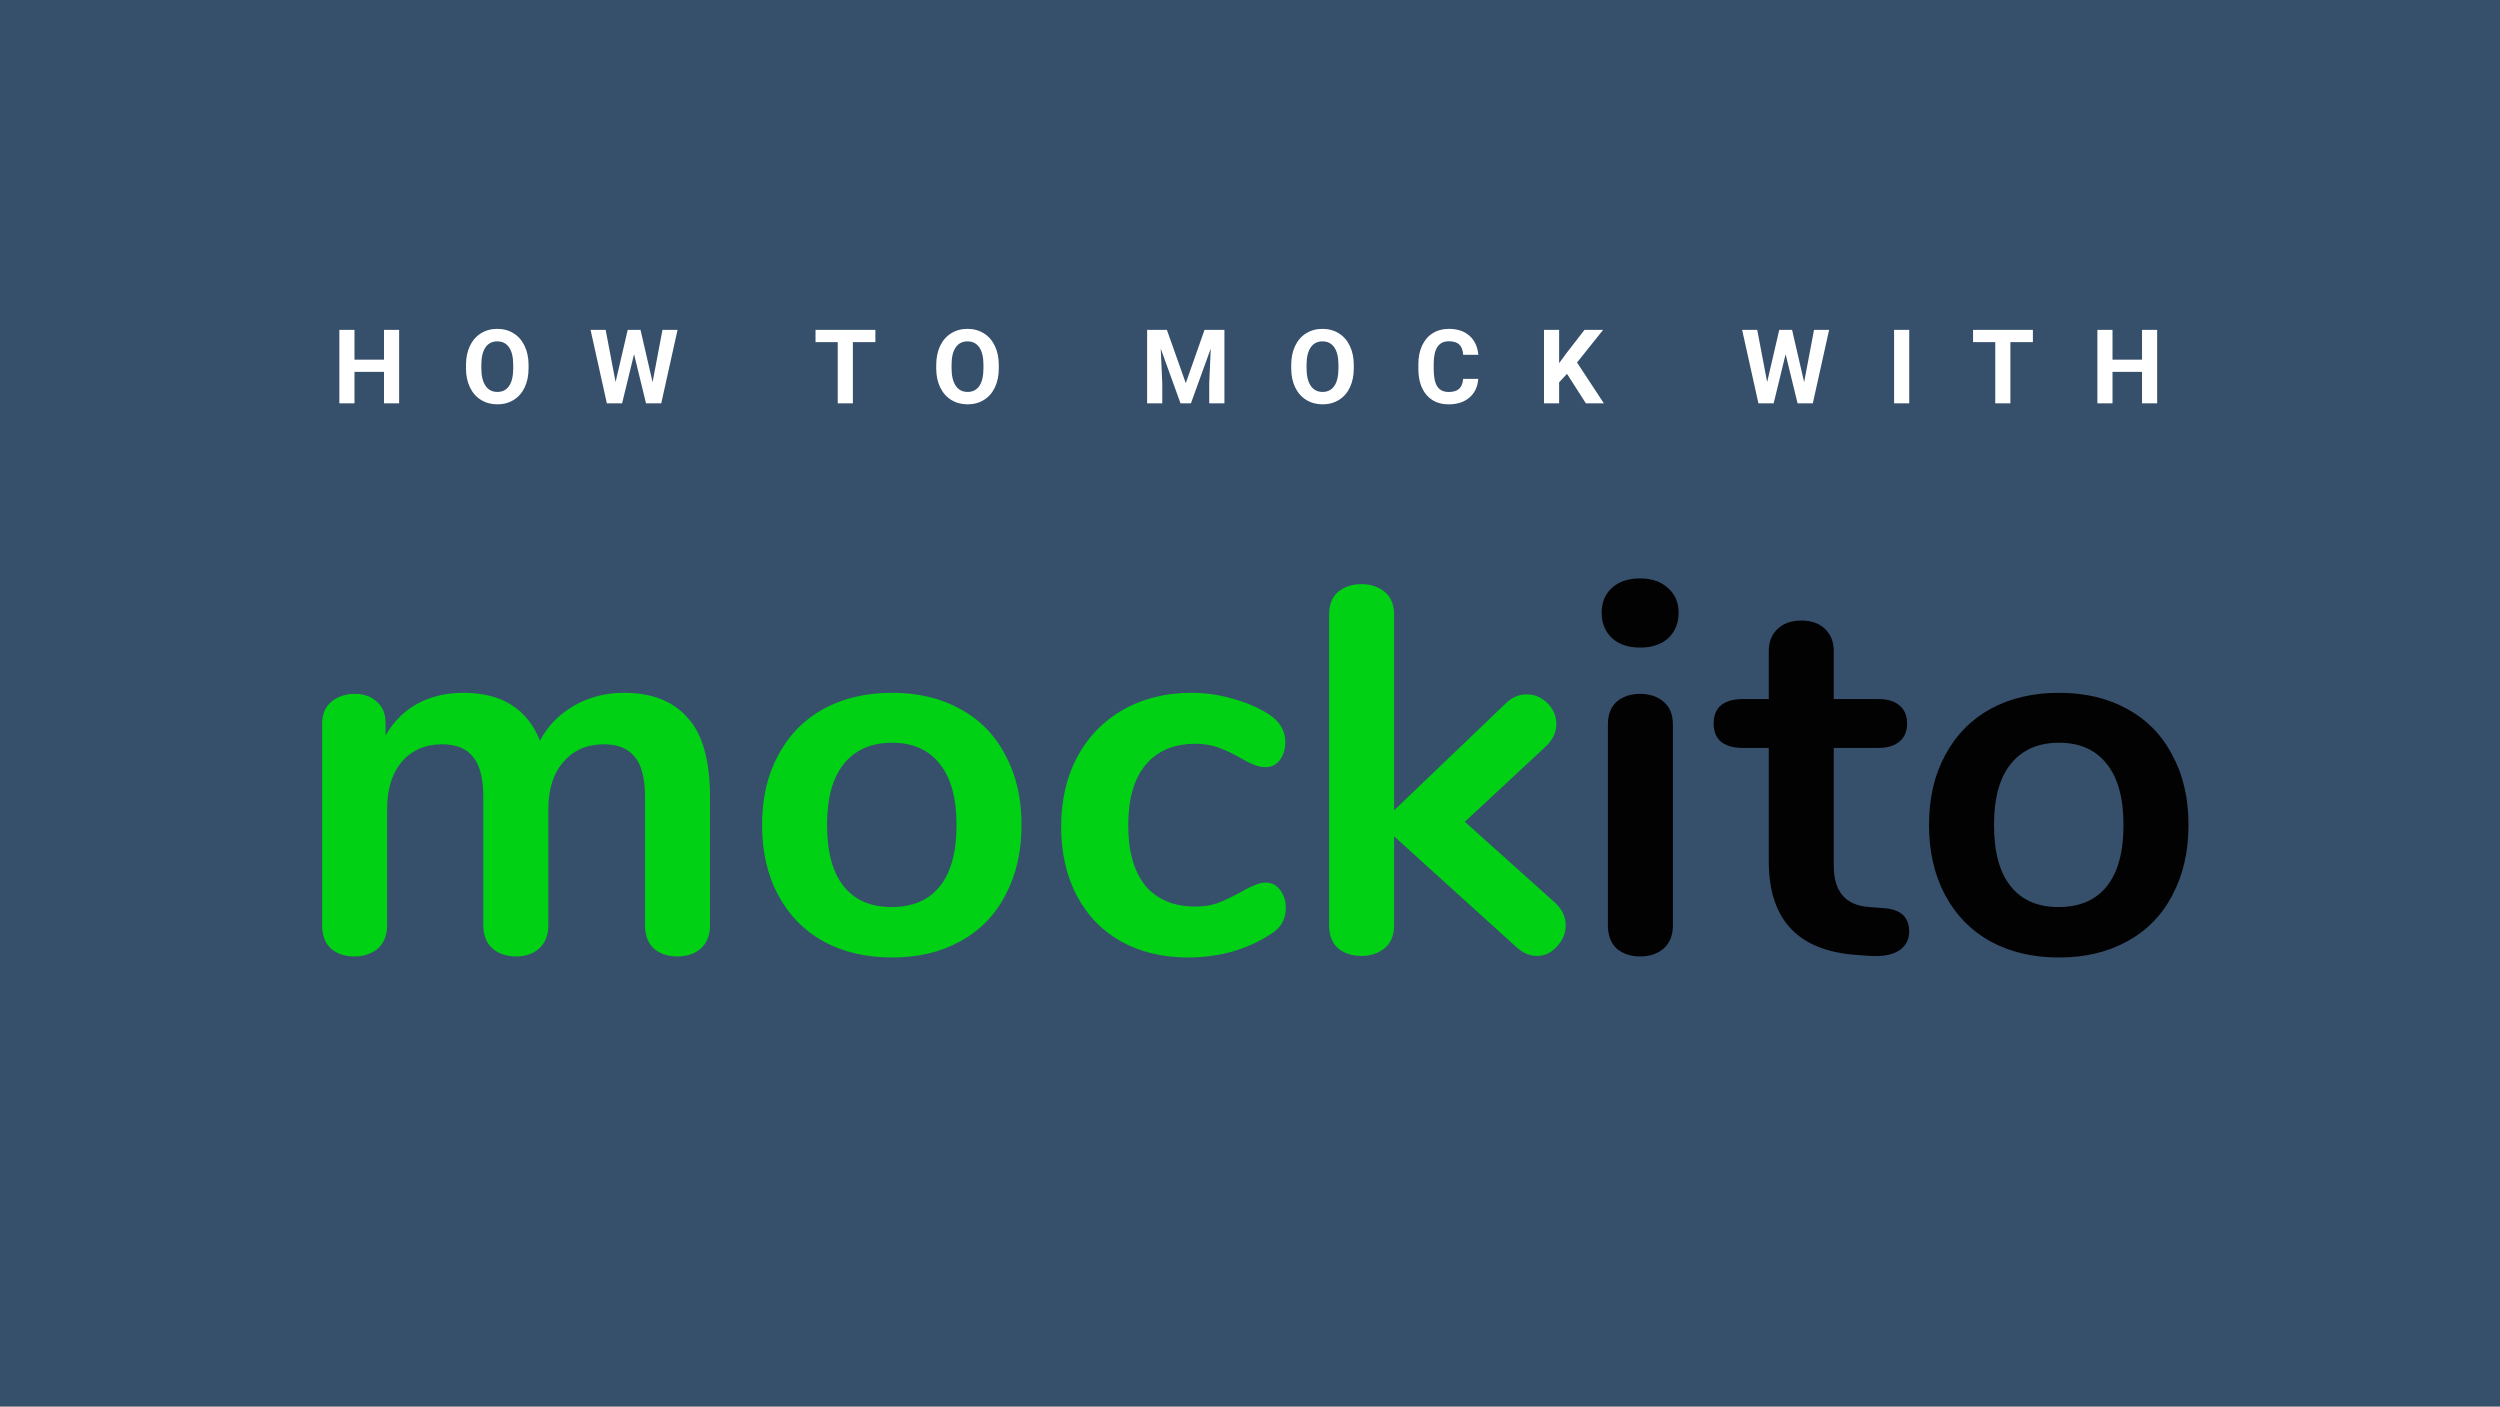 <svg width="750" height="422" viewBox="0 0 750 422" fill="none" xmlns="http://www.w3.org/2000/svg">
<rect x="0" y="0" width="750" height="422" fill="#808080" stroke="none"/>
<g id="Mockito">
<rect width="750" height="421.875" fill="#364F6B"/>
<g id="Frame 3">
<path id="HOW TO MOCK WITH" d="M119.743 121H115.202V111.555H106.347V121H101.806V98.961H106.347V107.892H115.202V98.961H119.743V121ZM158.567 110.48C158.567 112.65 158.184 114.552 157.417 116.187C156.65 117.821 155.55 119.083 154.117 119.971C152.694 120.859 151.06 121.303 149.213 121.303C147.386 121.303 145.757 120.864 144.324 119.986C142.891 119.108 141.781 117.857 140.994 116.232C140.207 114.597 139.808 112.72 139.798 110.601V109.511C139.798 107.342 140.186 105.434 140.963 103.79C141.751 102.135 142.856 100.868 144.278 99.99C145.711 99.102 147.346 98.658 149.183 98.658C151.019 98.658 152.649 99.102 154.072 99.99C155.505 100.868 156.61 102.135 157.387 103.79C158.174 105.434 158.567 107.337 158.567 109.496V110.48ZM153.966 109.481C153.966 107.17 153.552 105.414 152.725 104.213C151.897 103.013 150.717 102.412 149.183 102.412C147.659 102.412 146.483 103.007 145.656 104.198C144.828 105.379 144.41 107.115 144.399 109.405V110.48C144.399 112.73 144.813 114.476 145.641 115.717C146.468 116.958 147.659 117.579 149.213 117.579C150.737 117.579 151.907 116.984 152.725 115.793C153.542 114.592 153.956 112.846 153.966 110.556V109.481ZM195.772 114.643L198.739 98.961H203.265L198.376 121H193.805L190.217 106.257L186.63 121H182.058L177.169 98.961H181.695L184.677 114.612L188.31 98.961H192.155L195.772 114.643ZM262.614 102.639H255.863V121H251.322V102.639H244.661V98.961H262.614V102.639ZM299.637 110.48C299.637 112.65 299.253 114.552 298.486 116.187C297.72 117.821 296.62 119.083 295.187 119.971C293.764 120.859 292.129 121.303 290.282 121.303C288.456 121.303 286.826 120.864 285.393 119.986C283.96 119.108 282.85 117.857 282.063 116.232C281.276 114.597 280.877 112.72 280.867 110.601V109.511C280.867 107.342 281.256 105.434 282.033 103.79C282.82 102.135 283.925 100.868 285.348 99.99C286.781 99.102 288.415 98.658 290.252 98.658C292.089 98.658 293.718 99.102 295.141 99.99C296.574 100.868 297.679 102.135 298.456 103.79C299.243 105.434 299.637 107.337 299.637 109.496V110.48ZM295.035 109.481C295.035 107.17 294.622 105.414 293.794 104.213C292.967 103.013 291.786 102.412 290.252 102.412C288.728 102.412 287.553 103.007 286.725 104.198C285.898 105.379 285.479 107.115 285.469 109.405V110.48C285.469 112.73 285.883 114.476 286.71 115.717C287.538 116.958 288.728 117.579 290.282 117.579C291.806 117.579 292.977 116.984 293.794 115.793C294.611 114.592 295.025 112.846 295.035 110.556V109.481ZM350.07 98.961L355.731 114.945L361.362 98.961H367.326V121H362.77V114.976L363.224 104.577L357.275 121H354.157L348.223 104.592L348.677 114.976V121H344.136V98.961H350.07ZM406.135 110.48C406.135 112.65 405.752 114.552 404.985 116.187C404.218 117.821 403.118 119.083 401.685 119.971C400.262 120.859 398.627 121.303 396.781 121.303C394.954 121.303 393.324 120.864 391.891 119.986C390.459 119.108 389.349 117.857 388.561 116.232C387.774 114.597 387.376 112.72 387.366 110.601V109.511C387.366 107.342 387.754 105.434 388.531 103.79C389.318 102.135 390.423 100.868 391.846 99.99C393.279 99.102 394.914 98.658 396.75 98.658C398.587 98.658 400.217 99.102 401.64 99.99C403.072 100.868 404.177 102.135 404.954 103.79C405.742 105.434 406.135 107.337 406.135 109.496V110.48ZM401.534 109.481C401.534 107.17 401.12 105.414 400.292 104.213C399.465 103.013 398.284 102.412 396.75 102.412C395.227 102.412 394.051 103.007 393.224 104.198C392.396 105.379 391.977 107.115 391.967 109.405V110.48C391.967 112.73 392.381 114.476 393.208 115.717C394.036 116.958 395.227 117.579 396.781 117.579C398.304 117.579 399.475 116.984 400.292 115.793C401.11 114.592 401.523 112.846 401.534 110.556V109.481ZM443.476 113.659C443.305 116.03 442.427 117.897 440.842 119.259C439.268 120.622 437.189 121.303 434.606 121.303C431.781 121.303 429.555 120.354 427.931 118.457C426.316 116.55 425.509 113.936 425.509 110.616V109.269C425.509 107.15 425.882 105.283 426.629 103.668C427.376 102.054 428.44 100.818 429.823 99.96C431.215 99.092 432.83 98.658 434.667 98.658C437.21 98.658 439.258 99.339 440.812 100.702C442.366 102.064 443.264 103.976 443.507 106.438H438.965C438.854 105.016 438.456 103.986 437.77 103.351C437.094 102.705 436.059 102.382 434.667 102.382C433.153 102.382 432.018 102.927 431.261 104.017C430.514 105.096 430.131 106.777 430.111 109.057V110.722C430.111 113.104 430.469 114.844 431.185 115.944C431.912 117.044 433.052 117.594 434.606 117.594C436.009 117.594 437.053 117.276 437.739 116.641C438.436 115.995 438.834 115.001 438.935 113.659H443.476ZM470.1 112.16L467.739 114.703V121H463.198V98.961H467.739V108.951L469.737 106.211L475.353 98.961H480.938L473.113 108.754L481.165 121H475.762L470.1 112.16ZM541.241 114.643L544.207 98.961H548.733L543.844 121H539.273L535.685 106.257L532.098 121H527.527L522.638 98.961H527.164L530.145 114.612L533.778 98.961H537.623L541.241 114.643ZM572.769 121H568.228V98.961H572.769V121ZM609.868 102.639H603.117V121H598.576V102.639H591.916V98.961H609.868V102.639ZM647.149 121H642.608V111.555H633.753V121H629.212V98.961H633.753V107.892H642.608V98.961H647.149V121Z" fill="white"/>
<g id="mockito">
<path d="M187.27 207.844C195.59 207.844 201.934 210.34 206.302 215.332C210.774 220.22 213.01 228.176 213.01 239.2V277.576C213.01 280.592 212.074 282.932 210.202 284.596C208.434 286.156 206.094 286.936 203.182 286.936C200.374 286.936 198.034 286.156 196.162 284.596C194.394 282.932 193.51 280.592 193.51 277.576V239.2C193.51 233.48 192.47 229.424 190.39 227.032C188.414 224.536 185.346 223.288 181.186 223.288C176.09 223.288 172.034 225.056 169.018 228.592C166.002 232.024 164.494 236.756 164.494 242.788V277.576C164.494 280.592 163.558 282.932 161.686 284.596C159.918 286.156 157.63 286.936 154.822 286.936C152.014 286.936 149.674 286.156 147.802 284.596C145.93 282.932 144.994 280.592 144.994 277.576V239.2C144.994 233.48 143.954 229.424 141.874 227.032C139.898 224.536 136.83 223.288 132.67 223.288C127.574 223.288 123.518 225.056 120.502 228.592C117.59 232.024 116.134 236.756 116.134 242.788V277.576C116.134 280.592 115.198 282.932 113.326 284.596C111.454 286.156 109.114 286.936 106.306 286.936C103.498 286.936 101.158 286.156 99.286 284.596C97.518 282.932 96.634 280.592 96.634 277.576V217.204C96.634 214.292 97.57 212.056 99.442 210.496C101.314 208.936 103.654 208.156 106.462 208.156C109.166 208.156 111.35 208.936 113.014 210.496C114.782 211.952 115.666 214.084 115.666 216.892V220.636C118.058 216.476 121.23 213.304 125.182 211.12C129.238 208.936 133.866 207.844 139.066 207.844C150.506 207.844 158.15 212.628 161.998 222.196C164.286 217.828 167.666 214.344 172.138 211.744C176.61 209.144 181.654 207.844 187.27 207.844ZM267.617 287.248C259.817 287.248 252.953 285.636 247.025 282.412C241.201 279.188 236.677 274.56 233.453 268.528C230.229 262.496 228.617 255.476 228.617 247.468C228.617 239.46 230.229 232.492 233.453 226.564C236.677 220.532 241.201 215.904 247.025 212.68C252.953 209.456 259.817 207.844 267.617 207.844C275.417 207.844 282.229 209.456 288.053 212.68C293.981 215.904 298.505 220.532 301.625 226.564C304.849 232.492 306.461 239.46 306.461 247.468C306.461 255.476 304.849 262.496 301.625 268.528C298.505 274.56 293.981 279.188 288.053 282.412C282.229 285.636 275.417 287.248 267.617 287.248ZM267.461 272.116C273.805 272.116 278.641 270.036 281.969 265.876C285.297 261.716 286.961 255.58 286.961 247.468C286.961 239.46 285.297 233.376 281.969 229.216C278.641 224.952 273.857 222.82 267.617 222.82C261.377 222.82 256.541 224.952 253.109 229.216C249.781 233.376 248.117 239.46 248.117 247.468C248.117 255.58 249.781 261.716 253.109 265.876C256.437 270.036 261.221 272.116 267.461 272.116ZM356.412 287.248C348.82 287.248 342.112 285.636 336.288 282.412C330.568 279.188 326.148 274.612 323.028 268.684C319.908 262.756 318.348 255.84 318.348 247.936C318.348 240.032 319.96 233.064 323.184 227.032C326.512 220.896 331.14 216.164 337.068 212.836C342.996 209.508 349.808 207.844 357.504 207.844C361.56 207.844 365.616 208.416 369.672 209.56C373.832 210.704 377.472 212.264 380.592 214.24C383.92 216.424 385.584 219.18 385.584 222.508C385.584 224.796 385.012 226.668 383.868 228.124C382.828 229.476 381.424 230.152 379.656 230.152C378.512 230.152 377.316 229.892 376.068 229.372C374.82 228.852 373.572 228.228 372.324 227.5C370.036 226.148 367.852 225.108 365.772 224.38C363.692 223.548 361.3 223.132 358.596 223.132C352.148 223.132 347.156 225.264 343.62 229.528C340.188 233.688 338.472 239.72 338.472 247.624C338.472 255.424 340.188 261.456 343.62 265.72C347.156 269.88 352.148 271.96 358.596 271.96C361.196 271.96 363.484 271.596 365.46 270.868C367.54 270.036 369.828 268.944 372.324 267.592C373.884 266.656 375.236 265.98 376.38 265.564C377.524 265.044 378.668 264.784 379.812 264.784C381.476 264.784 382.88 265.512 384.024 266.968C385.168 268.424 385.74 270.244 385.74 272.428C385.74 274.196 385.324 275.756 384.492 277.108C383.764 278.356 382.516 279.5 380.748 280.54C377.524 282.62 373.78 284.284 369.516 285.532C365.252 286.676 360.884 287.248 356.412 287.248ZM466.592 270.868C468.672 272.844 469.712 275.08 469.712 277.576C469.712 279.968 468.828 282.1 467.06 283.972C465.396 285.844 463.42 286.78 461.132 286.78C458.844 286.78 456.712 285.844 454.736 283.972L418.232 250.9V277.576C418.232 280.592 417.296 282.88 415.424 284.44C413.552 286 411.212 286.78 408.404 286.78C405.596 286.78 403.256 286 401.384 284.44C399.616 282.88 398.732 280.592 398.732 277.576V184.444C398.732 181.428 399.616 179.14 401.384 177.58C403.256 176.02 405.596 175.24 408.404 175.24C411.212 175.24 413.552 176.02 415.424 177.58C417.296 179.14 418.232 181.428 418.232 184.444V243.1L451.616 211.12C453.488 209.248 455.62 208.312 458.012 208.312C460.404 208.312 462.484 209.196 464.252 210.964C466.02 212.732 466.904 214.812 466.904 217.204C466.904 219.596 465.916 221.78 463.94 223.756L439.448 246.532L466.592 270.868Z" fill="#00D115"/>
<path d="M492.041 286.936C489.233 286.936 486.893 286.156 485.021 284.596C483.253 282.932 482.369 280.592 482.369 277.576V217.36C482.369 214.344 483.253 212.056 485.021 210.496C486.893 208.936 489.233 208.156 492.041 208.156C494.849 208.156 497.189 208.936 499.061 210.496C500.933 212.056 501.869 214.344 501.869 217.36V277.576C501.869 280.592 500.933 282.932 499.061 284.596C497.189 286.156 494.849 286.936 492.041 286.936ZM492.041 194.272C488.505 194.272 485.697 193.336 483.617 191.464C481.537 189.488 480.497 186.94 480.497 183.82C480.497 180.7 481.537 178.204 483.617 176.332C485.697 174.46 488.505 173.524 492.041 173.524C495.473 173.524 498.229 174.46 500.309 176.332C502.493 178.204 503.585 180.7 503.585 183.82C503.585 186.94 502.545 189.488 500.465 191.464C498.385 193.336 495.577 194.272 492.041 194.272ZM564.953 272.428C570.153 272.74 572.753 275.08 572.753 279.448C572.753 281.944 571.713 283.868 569.633 285.22C567.657 286.468 564.797 286.988 561.053 286.78L556.841 286.468C539.369 285.22 530.633 275.86 530.633 258.388V224.38H522.833C520.025 224.38 517.841 223.756 516.281 222.508C514.825 221.26 514.097 219.44 514.097 217.048C514.097 214.656 514.825 212.836 516.281 211.588C517.841 210.34 520.025 209.716 522.833 209.716H530.633V195.364C530.633 192.556 531.517 190.32 533.285 188.656C535.053 186.992 537.445 186.16 540.461 186.16C543.373 186.16 545.713 186.992 547.481 188.656C549.249 190.32 550.133 192.556 550.133 195.364V209.716H563.393C566.201 209.716 568.333 210.34 569.789 211.588C571.349 212.836 572.129 214.656 572.129 217.048C572.129 219.44 571.349 221.26 569.789 222.508C568.333 223.756 566.201 224.38 563.393 224.38H550.133V259.792C550.133 267.488 553.669 271.596 560.741 272.116L564.953 272.428ZM617.703 287.248C609.903 287.248 603.039 285.636 597.111 282.412C591.287 279.188 586.763 274.56 583.539 268.528C580.315 262.496 578.703 255.476 578.703 247.468C578.703 239.46 580.315 232.492 583.539 226.564C586.763 220.532 591.287 215.904 597.111 212.68C603.039 209.456 609.903 207.844 617.703 207.844C625.503 207.844 632.315 209.456 638.139 212.68C644.067 215.904 648.591 220.532 651.711 226.564C654.935 232.492 656.547 239.46 656.547 247.468C656.547 255.476 654.935 262.496 651.711 268.528C648.591 274.56 644.067 279.188 638.139 282.412C632.315 285.636 625.503 287.248 617.703 287.248ZM617.547 272.116C623.891 272.116 628.727 270.036 632.055 265.876C635.383 261.716 637.047 255.58 637.047 247.468C637.047 239.46 635.383 233.376 632.055 229.216C628.727 224.952 623.943 222.82 617.703 222.82C611.463 222.82 606.627 224.952 603.195 229.216C599.867 233.376 598.203 239.46 598.203 247.468C598.203 255.58 599.867 261.716 603.195 265.876C606.523 270.036 611.307 272.116 617.547 272.116Z" fill="#020202"/>
</g>
</g>
</g>
</svg>
